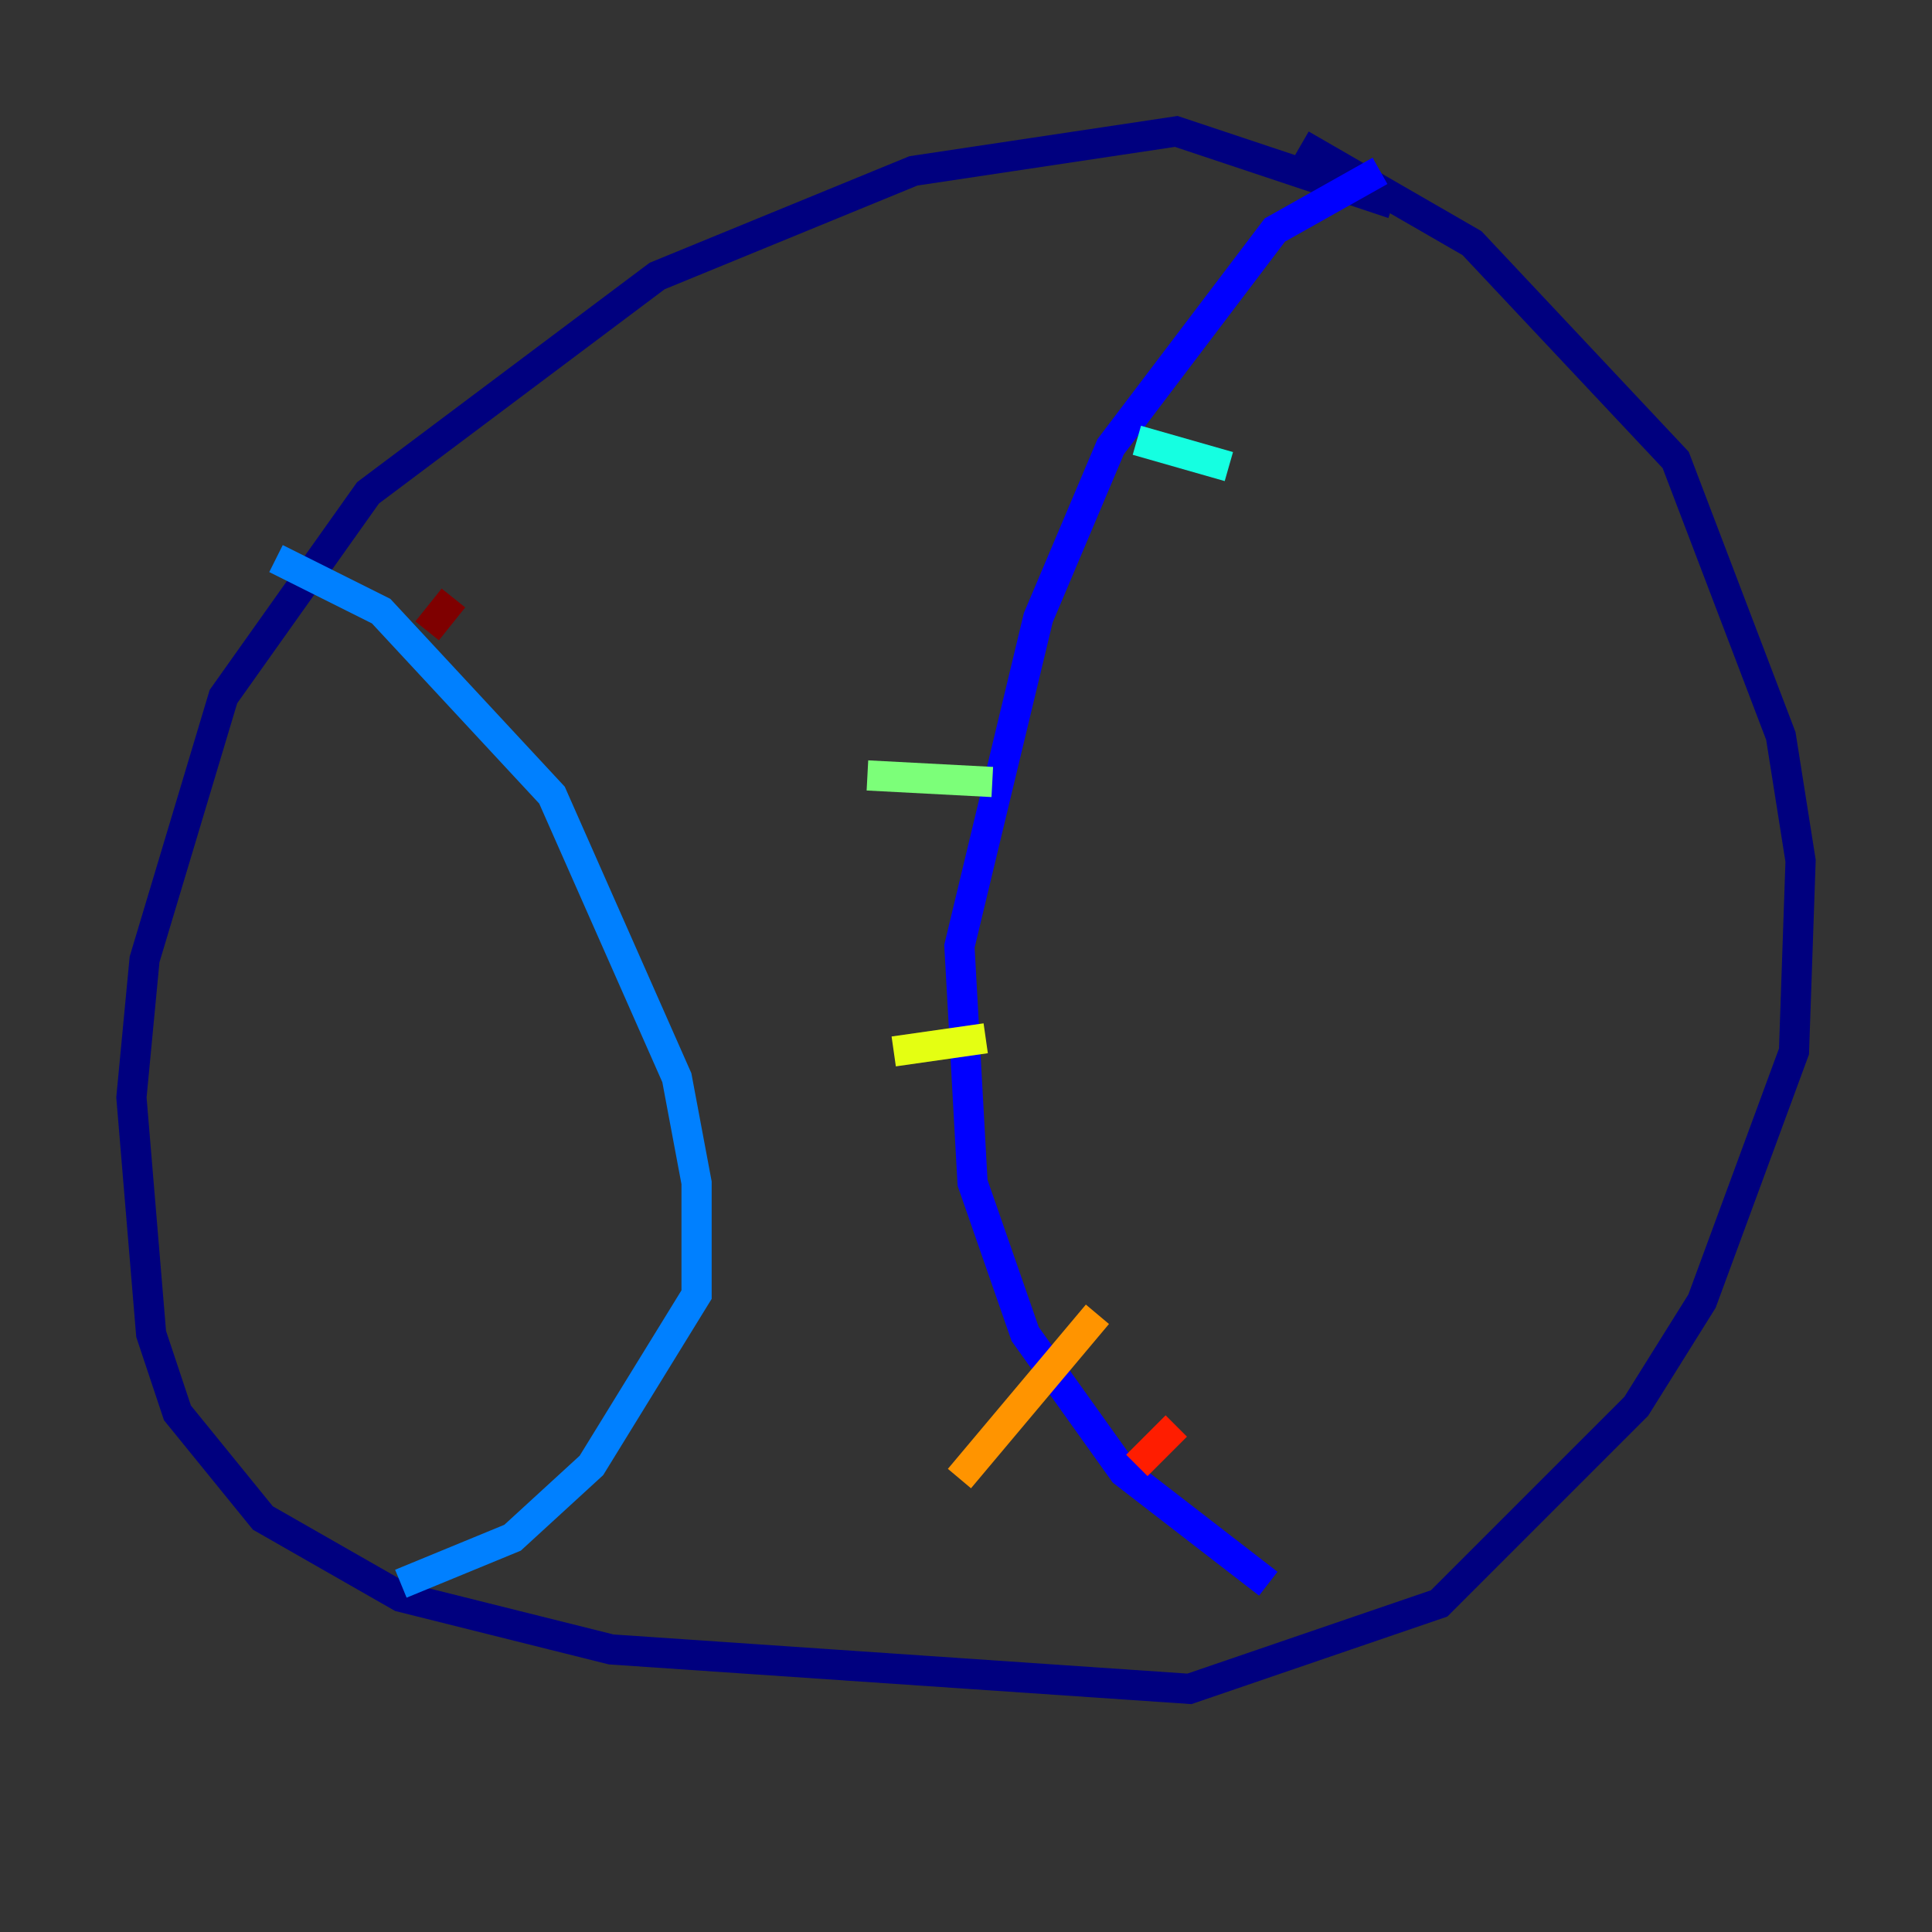 <?xml version="1.0" encoding="utf-8" ?>
<svg baseProfile="tiny" height="128" version="1.2" viewBox="0,0,128,128" width="128" xmlns="http://www.w3.org/2000/svg" xmlns:ev="http://www.w3.org/2001/xml-events" xmlns:xlink="http://www.w3.org/1999/xlink"><rect x="0" y="0" width="128" height="128" fill="#333333" stroke="none"/><defs /><polyline fill="none" points="92.299,13.497 77.932,8.707 60.517,11.32 43.537,18.286 24.381,32.653 14.803,46.15 9.578,63.565 8.707,72.707 10.014,88.381 11.755,93.605 17.415,100.571 26.558,105.796 40.49,109.279 78.803,111.891 95.347,106.231 108.408,93.17 112.762,86.204 118.857,69.66 119.293,57.034 117.986,48.762 111.02,30.476 97.524,16.109 86.204,9.578" stroke="#00007f" stroke-width="2" /><polyline fill="none" points="91.429,11.32 84.463,15.238 73.578,29.605 68.789,40.925 63.565,62.694 64.435,78.367 67.918,88.381 74.449,97.524 84.027,104.925" stroke="#0000ff" stroke-width="2" /><polyline fill="none" points="18.286,37.007 25.252,40.49 36.571,52.68 44.843,71.401 46.15,78.367 46.15,85.769 39.184,97.088 33.959,101.878 26.558,104.925" stroke="#0080ff" stroke-width="2" /><polyline fill="none" points="81.415,30.912 75.32,29.17" stroke="#15ffe1" stroke-width="2" /><polyline fill="none" points="65.742,51.809 57.469,51.374" stroke="#7cff79" stroke-width="2" /><polyline fill="none" points="65.306,68.789 59.211,69.66" stroke="#e4ff12" stroke-width="2" /><polyline fill="none" points="72.707,87.075 63.565,97.959" stroke="#ff9400" stroke-width="2" /><polyline fill="none" points="77.932,94.476 75.32,97.088" stroke="#ff1d00" stroke-width="2" /><polyline fill="none" points="30.041,39.619 28.299,41.796" stroke="#7f0000" stroke-width="2" /></svg>